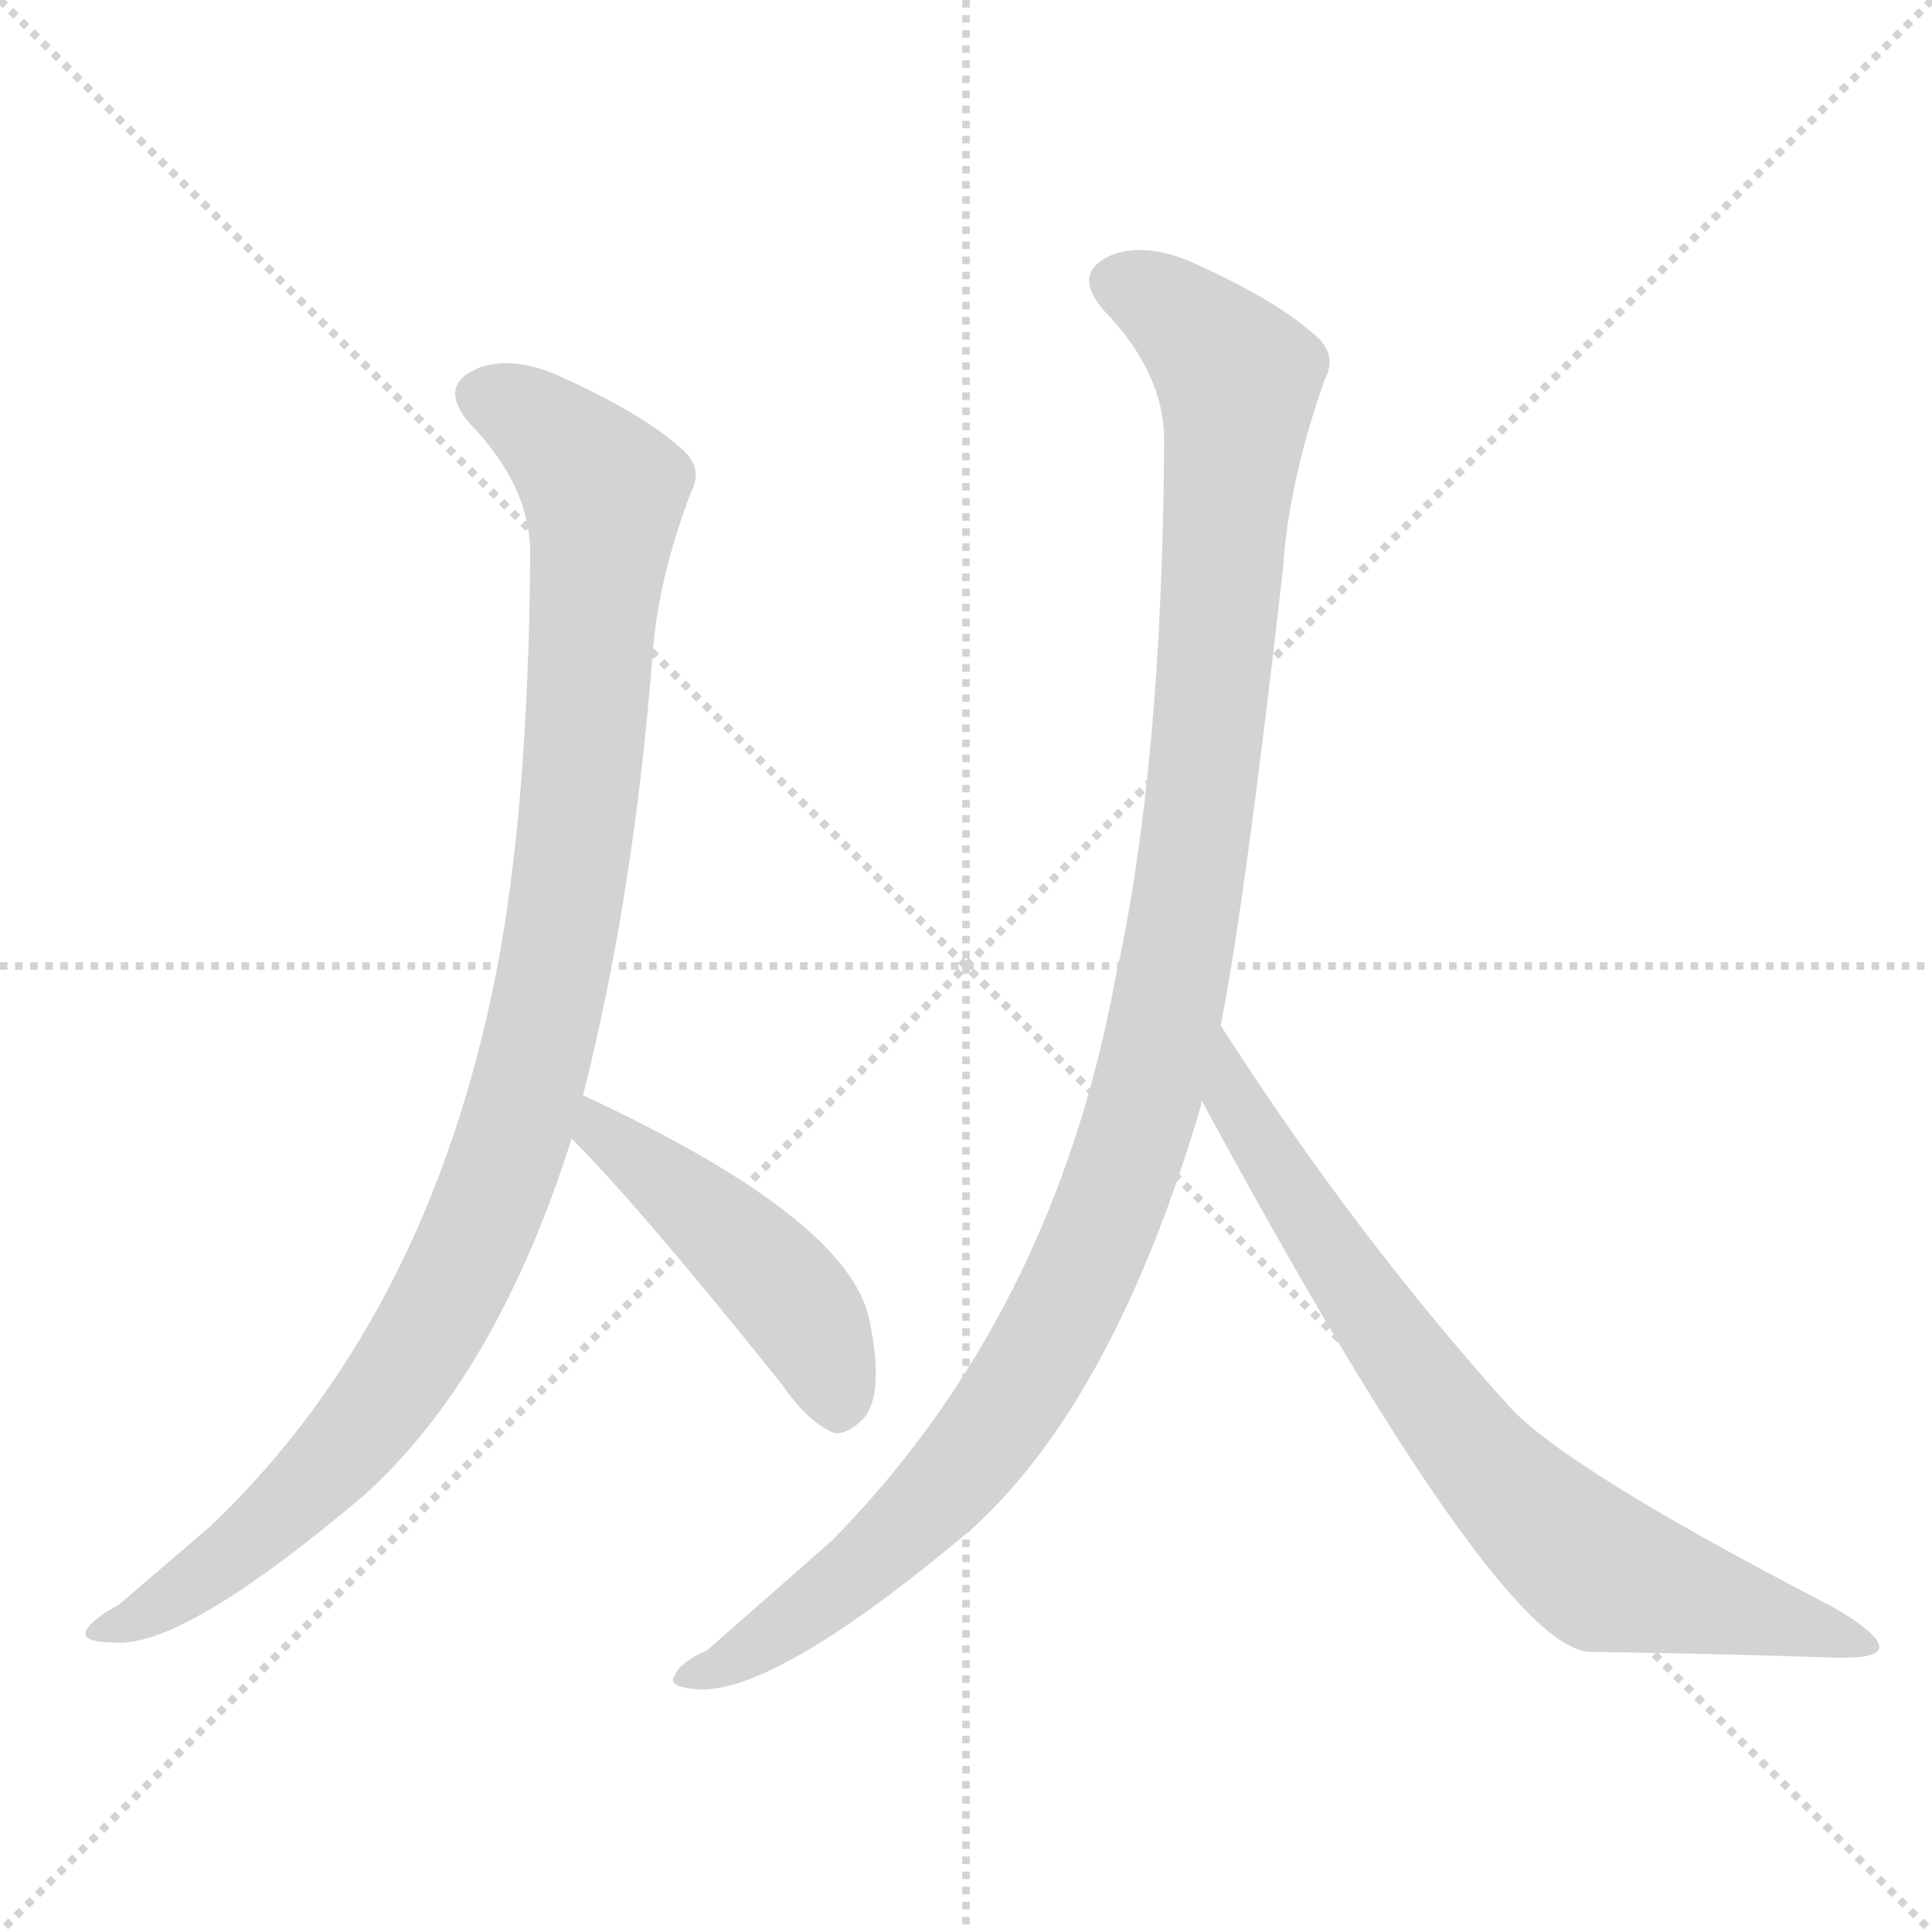 <svg xmlns="http://www.w3.org/2000/svg" version="1.1" viewBox="0 0 1024 1024">
  <g stroke="lightgray" stroke-dasharray="1,1" stroke-width="1" transform="scale(4, 4)">
    <line x1="0" y1="0" x2="256" y2="256" />
    <line x1="256" y1="0" x2="0" y2="256" />
    <line x1="128" y1="0" x2="128" y2="256" />
    <line x1="0" y1="128" x2="256" y2="128" />
  </g>
  <g transform="scale(1.0, -1.0) translate(0.0, -830.50)">
    <style type="text/css">
      
        @keyframes keyframes0 {
          from {
            stroke: blue;
            stroke-dashoffset: 1034;
            stroke-width: 128;
          }
          77% {
            animation-timing-function: step-end;
            stroke: blue;
            stroke-dashoffset: 0;
            stroke-width: 128;
          }
          to {
            stroke: black;
            stroke-width: 1024;
          }
        }
        #make-me-a-hanzi-animation-0 {
          animation: keyframes0 1.091s both;
          animation-delay: 0s;
          animation-timing-function: linear;
        }
      
        @keyframes keyframes1 {
          from {
            stroke: blue;
            stroke-dashoffset: 465;
            stroke-width: 128;
          }
          60% {
            animation-timing-function: step-end;
            stroke: blue;
            stroke-dashoffset: 0;
            stroke-width: 128;
          }
          to {
            stroke: black;
            stroke-width: 1024;
          }
        }
        #make-me-a-hanzi-animation-1 {
          animation: keyframes1 0.628s both;
          animation-delay: 1.091s;
          animation-timing-function: linear;
        }
      
        @keyframes keyframes2 {
          from {
            stroke: blue;
            stroke-dashoffset: 1125;
            stroke-width: 128;
          }
          79% {
            animation-timing-function: step-end;
            stroke: blue;
            stroke-dashoffset: 0;
            stroke-width: 128;
          }
          to {
            stroke: black;
            stroke-width: 1024;
          }
        }
        #make-me-a-hanzi-animation-2 {
          animation: keyframes2 1.166s both;
          animation-delay: 1.72s;
          animation-timing-function: linear;
        }
      
        @keyframes keyframes3 {
          from {
            stroke: blue;
            stroke-dashoffset: 755;
            stroke-width: 128;
          }
          71% {
            animation-timing-function: step-end;
            stroke: blue;
            stroke-dashoffset: 0;
            stroke-width: 128;
          }
          to {
            stroke: black;
            stroke-width: 1024;
          }
        }
        #make-me-a-hanzi-animation-3 {
          animation: keyframes3 0.864s both;
          animation-delay: 2.885s;
          animation-timing-function: linear;
        }
      
    </style>
    
      <path d="M 309 250 Q 336 356 346 485 Q 349 524 366 569 Q 373 582 362 592 Q 341 611 299 630 Q 274 642 255 636 Q 231 627 249 606 Q 282 572 281 535 Q 280 402 263 315 Q 227 132 112 22 L 63 -20 Q 50 -27 46 -33 Q 42 -40 60 -40 Q 96 -44 193 38 Q 263 101 303 227 L 309 250 Z" fill="lightgray" />
    
      <path d="M 303 227 Q 339 191 415 96 Q 428 77 442 71 Q 449 70 457 78 Q 469 90 461 130 Q 451 184 309 250 C 282 263 282 248 303 227 Z" fill="lightgray" />
    
      <path d="M 647 287 Q 660 353 680 529 Q 683 575 702 629 Q 709 642 698 652 Q 677 671 635 690 Q 610 702 591 696 Q 567 687 585 666 Q 618 632 617 595 Q 616 423 591 311 Q 558 133 441 14 L 375 -44 Q 360 -51 358 -57 Q 352 -64 372 -65 Q 414 -65 515 20 Q 591 89 637 246 Q 636 247 637 247 L 647 287 Z" fill="lightgray" />
    
      <path d="M 637 247 Q 793 -41 842 -45 Q 911 -46 970 -48 Q 995 -49 996 -43 Q 997 -36 971 -21 Q 830 52 800 85 Q 718 176 647 287 C 631 312 623 273 637 247 Z" fill="lightgray" />
    
    
      <clipPath id="make-me-a-hanzi-clip-0">
        <path d="M 309 250 Q 336 356 346 485 Q 349 524 366 569 Q 373 582 362 592 Q 341 611 299 630 Q 274 642 255 636 Q 231 627 249 606 Q 282 572 281 535 Q 280 402 263 315 Q 227 132 112 22 L 63 -20 Q 50 -27 46 -33 Q 42 -40 60 -40 Q 96 -44 193 38 Q 263 101 303 227 L 309 250 Z" />
      </clipPath>
      <path clip-path="url(#make-me-a-hanzi-clip-0)" d="M 257 620 L 294 599 L 320 567 L 298 336 L 272 227 L 241 151 L 188 69 L 123 6 L 54 -35" fill="none" id="make-me-a-hanzi-animation-0" stroke-dasharray="906 1812" stroke-linecap="round" />
    
      <clipPath id="make-me-a-hanzi-clip-1">
        <path d="M 303 227 Q 339 191 415 96 Q 428 77 442 71 Q 449 70 457 78 Q 469 90 461 130 Q 451 184 309 250 C 282 263 282 248 303 227 Z" />
      </clipPath>
      <path clip-path="url(#make-me-a-hanzi-clip-1)" d="M 318 242 L 318 231 L 415 147 L 435 117 L 443 84" fill="none" id="make-me-a-hanzi-animation-1" stroke-dasharray="337 674" stroke-linecap="round" />
    
      <clipPath id="make-me-a-hanzi-clip-2">
        <path d="M 647 287 Q 660 353 680 529 Q 683 575 702 629 Q 709 642 698 652 Q 677 671 635 690 Q 610 702 591 696 Q 567 687 585 666 Q 618 632 617 595 Q 616 423 591 311 Q 558 133 441 14 L 375 -44 Q 360 -51 358 -57 Q 352 -64 372 -65 Q 414 -65 515 20 Q 591 89 637 246 Q 636 247 637 247 L 647 287 Z" />
      </clipPath>
      <path clip-path="url(#make-me-a-hanzi-clip-2)" d="M 593 680 L 630 659 L 656 627 L 635 392 L 601 228 L 552 112 L 516 60 L 446 -10 L 366 -59" fill="none" id="make-me-a-hanzi-animation-2" stroke-dasharray="997 1994" stroke-linecap="round" />
    
      <clipPath id="make-me-a-hanzi-clip-3">
        <path d="M 637 247 Q 793 -41 842 -45 Q 911 -46 970 -48 Q 995 -49 996 -43 Q 997 -36 971 -21 Q 830 52 800 85 Q 718 176 647 287 C 631 312 623 273 637 247 Z" />
      </clipPath>
      <path clip-path="url(#make-me-a-hanzi-clip-3)" d="M 650 279 L 655 241 L 711 155 L 760 87 L 820 21 L 850 -3 L 991 -42" fill="none" id="make-me-a-hanzi-animation-3" stroke-dasharray="627 1254" stroke-linecap="round" />
    
  </g>
</svg>